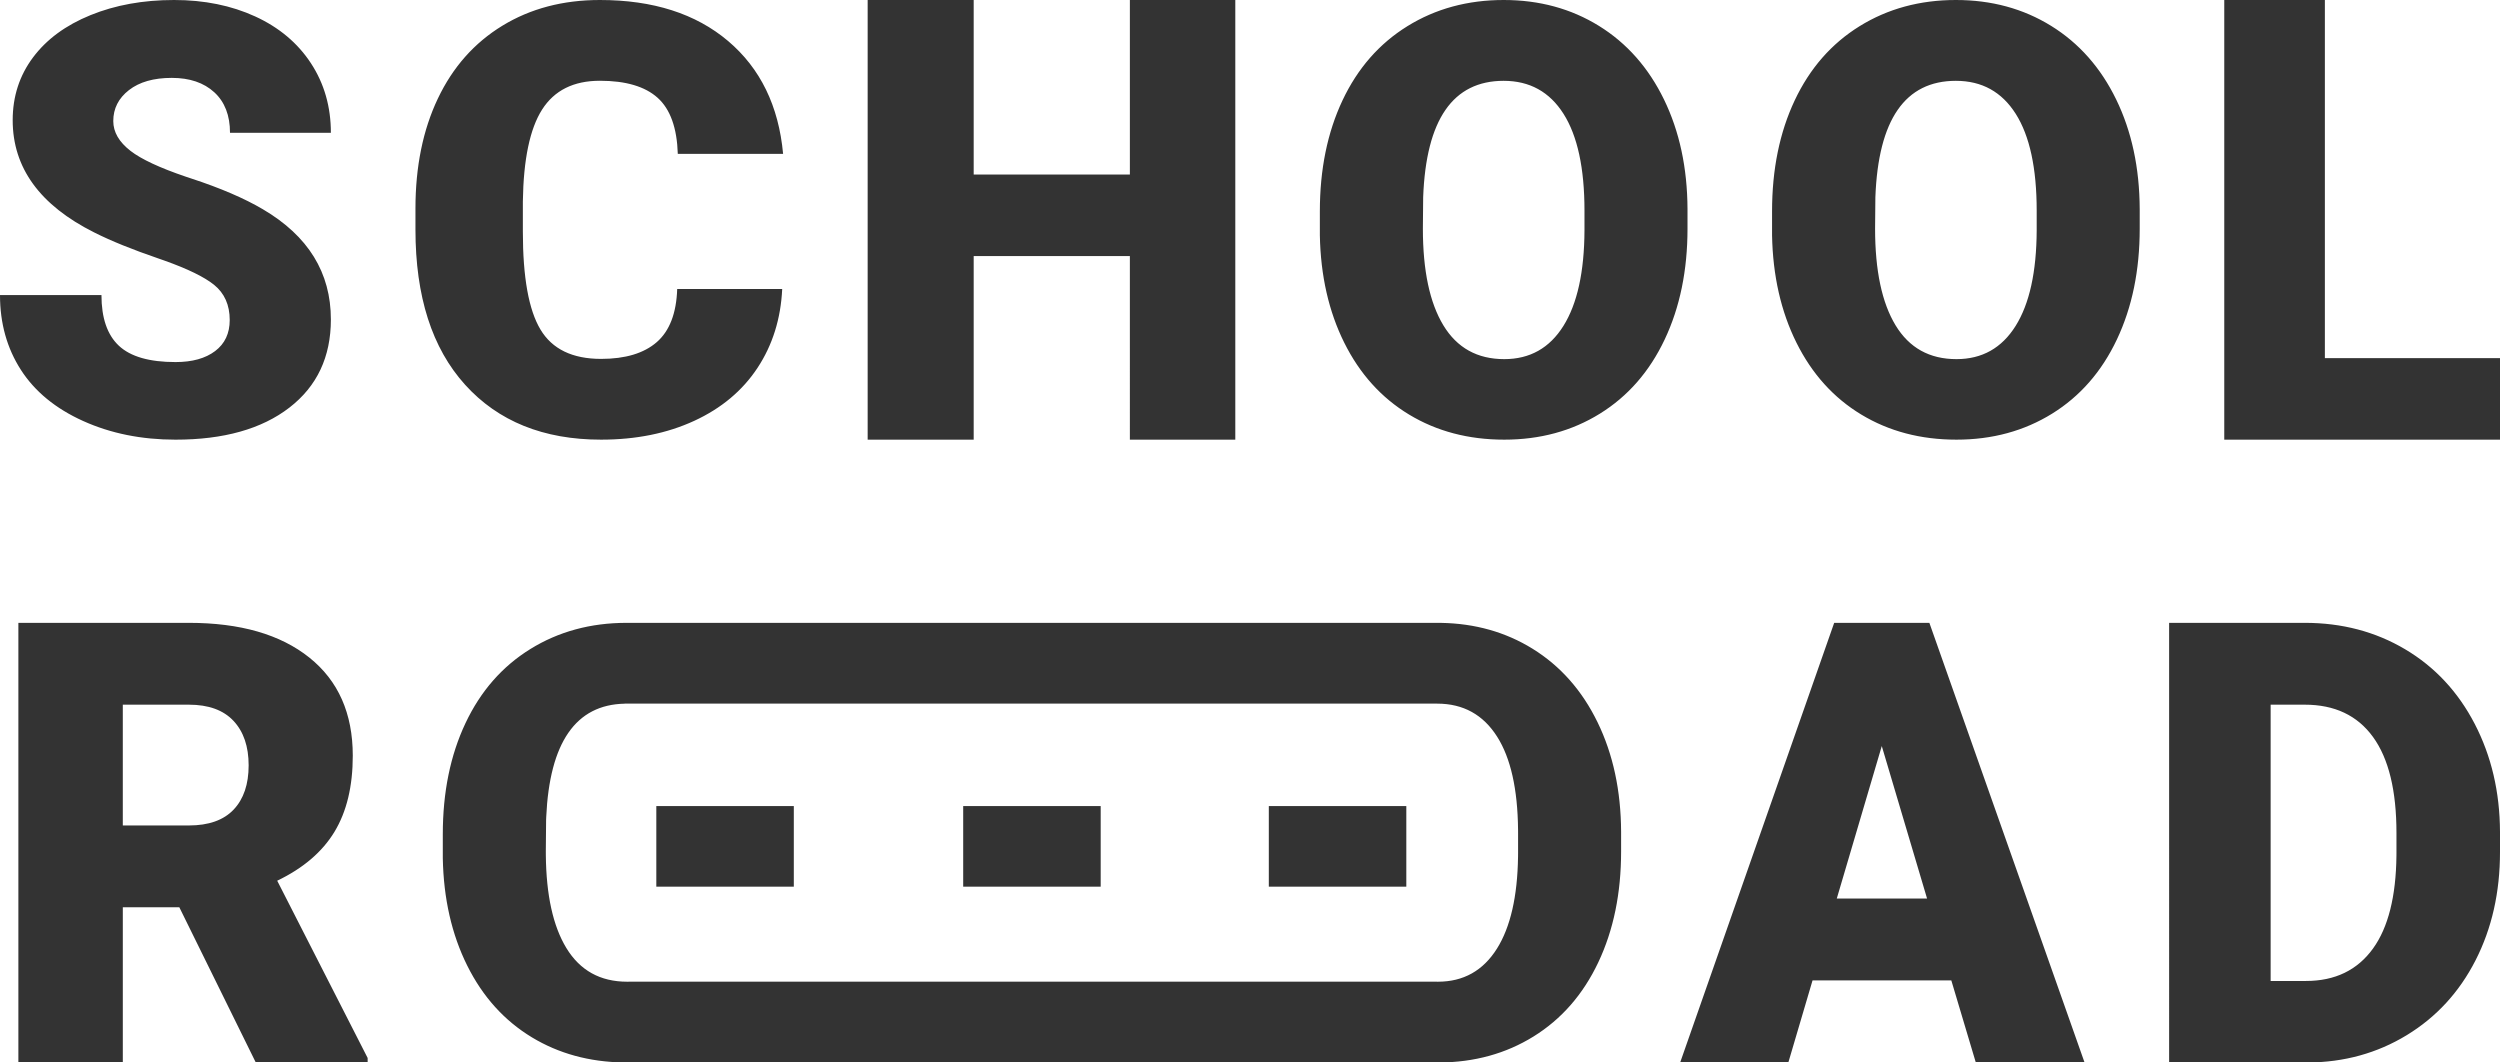 <svg xmlns="http://www.w3.org/2000/svg" width="400" height="170" viewBox="0 0 400 170">
    <path fill="#333" fill-rule="nonzero" d="M30.216 99.655c8.219 0 14.645 1.852 19.278 5.556 4.633 3.704 6.95 8.938 6.95 15.702 0 4.896-.976 8.954-2.928 12.175-1.951 3.221-5.006 5.83-9.163 7.827l14.47 28.36V170H40.927l-12.233-24.833h-9.044V170H2.94V99.655h27.275zm200.043 0v.002l.293.003c5.457.092 10.34 1.47 14.65 4.133 4.463 2.759 7.934 6.685 10.411 11.78 2.478 5.093 3.733 10.932 3.763 17.515v3.15c0 6.677-1.215 12.586-3.647 17.728-2.432 5.14-5.887 9.098-10.366 11.873-4.426 2.741-9.46 4.128-15.104 4.16l-130 .001v-.002l-.498-.003c-5.485-.089-10.367-1.428-14.647-4.015-4.432-2.68-7.887-6.513-10.365-11.497-2.478-4.985-3.779-10.706-3.902-17.163v-3.856c0-6.709 1.208-12.625 3.625-17.75 2.416-5.126 5.879-9.084 10.388-11.874 4.51-2.79 9.643-4.185 15.399-4.185h130zm78.44 0L333.53 170h-17.4l-3.922-13.141h-22.2L286.132 170h-17.307l24.645-70.345h15.23zm60.064 0c5.954 0 11.307 1.41 16.058 4.228 4.751 2.818 8.461 6.796 11.13 11.933 2.668 5.138 4.018 10.895 4.049 17.272v3.237c0 6.442-1.303 12.216-3.91 17.32-2.607 5.106-6.279 9.1-11.014 11.983-4.736 2.882-10.02 4.34-15.85 4.372h-22.167V99.655h21.704zm-138.798 12.926h-130v.007c-7.839.15-12.027 6.198-12.57 18.145l-.018.456-.046 5.027.003.605c.064 6.408 1.156 11.358 3.275 14.85 2.185 3.602 5.433 5.403 9.742 5.403l.282-.003.28-.008h128.554c.195.007.391.011.59.011 4.094 0 7.25-1.77 9.465-5.308 2.15-3.432 3.271-8.322 3.365-14.669l.006-.6v-3.147l-.003-.613c-.066-6.494-1.18-11.45-3.345-14.866-2.231-3.523-5.425-5.285-9.58-5.29zm138.798.167h-5.46v44.207h5.645c4.659 0 8.237-1.73 10.736-5.193 2.428-3.364 3.676-8.316 3.746-14.856l.003-.58v-3.044c0-6.797-1.25-11.918-3.749-15.364-2.499-3.447-6.14-5.17-10.921-5.17zm-67.679 6.62l-7.2 24.398h14.446l-7.246-24.399zm-174.074 9.598v12.896h-22v-12.896h22zm49.1 0v12.896h-22v-12.896h22zm48.9 0v12.896h-22v-12.896h22zM30.216 112.748H19.649v19.326h10.567c3.173 0 5.561-.846 7.164-2.537 1.602-1.69 2.404-4.05 2.404-7.078 0-3.027-.81-5.403-2.428-7.126-1.618-1.723-3.998-2.585-7.14-2.585zM27.854 0c4.827 0 9.154.878 12.982 2.633 3.827 1.756 6.802 4.256 8.923 7.5 2.122 3.245 3.182 6.952 3.182 11.12h-16.14c0-2.79-.838-4.952-2.514-6.488-1.675-1.536-3.943-2.304-6.802-2.304-2.89 0-5.173.65-6.848 1.951-1.676 1.301-2.513 2.955-2.513 4.961 0 1.756.922 3.346 2.767 4.773 1.721 1.331 4.661 2.703 8.82 4.116l.91.304c4.642 1.52 8.455 3.158 11.437 4.914 7.255 4.263 10.883 10.14 10.883 17.633 0 5.987-2.213 10.69-6.64 14.106-4.428 3.417-10.5 5.126-18.216 5.126-5.442 0-10.369-.995-14.78-2.986-4.412-1.99-7.733-4.718-9.962-8.182C1.114 55.713 0 51.724 0 47.21h16.233c0 3.668.93 6.371 2.79 8.111 1.86 1.74 4.88 2.61 9.062 2.61 2.674 0 4.788-.588 6.34-1.763 1.553-1.176 2.33-2.83 2.33-4.961 0-2.414-.838-4.295-2.514-5.643-1.556-1.251-4.205-2.544-7.948-3.876l-.883-.309c-4.212-1.442-7.655-2.837-10.33-4.185C6.38 32.837 2.03 26.85 2.03 19.232c0-3.793 1.083-7.14 3.25-10.04 2.168-2.899 5.234-5.156 9.2-6.77C18.446.807 22.904 0 27.854 0zM95.98 0c8.504 0 15.34 2.185 20.506 6.555 5.167 4.37 8.103 10.393 8.81 18.068h-16.849c-.128-4.166-1.203-7.158-3.225-8.975-2.022-1.817-5.103-2.726-9.242-2.726-4.204 0-7.285 1.535-9.243 4.605-1.957 3.07-2.984 7.973-3.08 14.709v4.84c0 7.299.938 12.515 2.816 15.647 1.877 3.133 5.11 4.7 9.7 4.7 3.882 0 6.85-.893 8.905-2.679 2.053-1.786 3.144-4.62 3.273-8.505h16.8c-.225 4.761-1.54 8.967-3.948 12.617-2.406 3.65-5.784 6.476-10.132 8.481-4.349 2.005-9.315 3.008-14.899 3.008-9.21 0-16.463-2.93-21.758-8.787-5.295-5.859-7.942-14.129-7.942-24.811v-3.384c0-6.704 1.195-12.57 3.586-17.598 2.39-5.028 5.832-8.912 10.325-11.653C84.875 1.37 90.074 0 95.98 0zm59.81 0v27.925h24.99V0h16.868v70.345h-16.869V40.97H155.79v29.375h-16.965V0h16.965zm84.8 0c5.694 0 10.773 1.38 15.236 4.138 4.463 2.759 7.934 6.685 10.412 11.779 2.478 5.094 3.732 10.932 3.763 17.516v3.15c0 6.677-1.216 12.586-3.648 17.727-2.431 5.141-5.887 9.1-10.365 11.873-4.479 2.775-9.581 4.162-15.306 4.162-5.726 0-10.805-1.34-15.237-4.02-4.433-2.68-7.888-6.513-10.366-11.497-2.478-4.985-3.778-10.706-3.902-17.163v-3.856c0-6.709 1.209-12.626 3.625-17.751 2.416-5.125 5.88-9.083 10.389-11.873C229.7 1.395 234.832 0 240.588 0zm72.352 0c5.695 0 10.774 1.38 15.237 4.138 4.463 2.759 7.934 6.685 10.412 11.779 2.478 5.094 3.732 10.932 3.763 17.516v3.15c0 6.677-1.216 12.586-3.648 17.727-2.431 5.141-5.887 9.1-10.365 11.873-4.48 2.775-9.581 4.162-15.306 4.162-5.726 0-10.805-1.34-15.237-4.02-4.433-2.68-7.888-6.513-10.366-11.497-2.478-4.985-3.778-10.706-3.902-17.163v-3.856c0-6.709 1.209-12.626 3.625-17.751 2.416-5.125 5.88-9.083 10.389-11.873C302.053 1.395 307.185 0 312.94 0zm59.038 0v57.3H400v13.045h-44.118V0h16.097zM240.59 12.931c-8.127 0-12.421 6.207-12.883 18.62l-.046 5.032c0 6.709 1.093 11.865 3.278 15.47 2.186 3.605 5.433 5.408 9.743 5.408 4.094 0 7.249-1.771 9.465-5.314 2.216-3.542 3.34-8.636 3.37-15.282v-3.15c0-6.803-1.115-11.967-3.347-15.494-2.232-3.527-5.425-5.29-9.58-5.29zm72.352 0c-8.126 0-12.42 6.207-12.882 18.62l-.046 5.032c0 6.709 1.093 11.865 3.278 15.47 2.186 3.605 5.433 5.408 9.743 5.408 4.093 0 7.249-1.771 9.465-5.314 2.216-3.542 3.34-8.636 3.37-15.282v-3.15c0-6.803-1.115-11.967-3.347-15.494-2.232-3.527-5.425-5.29-9.58-5.29z"/>
</svg>
